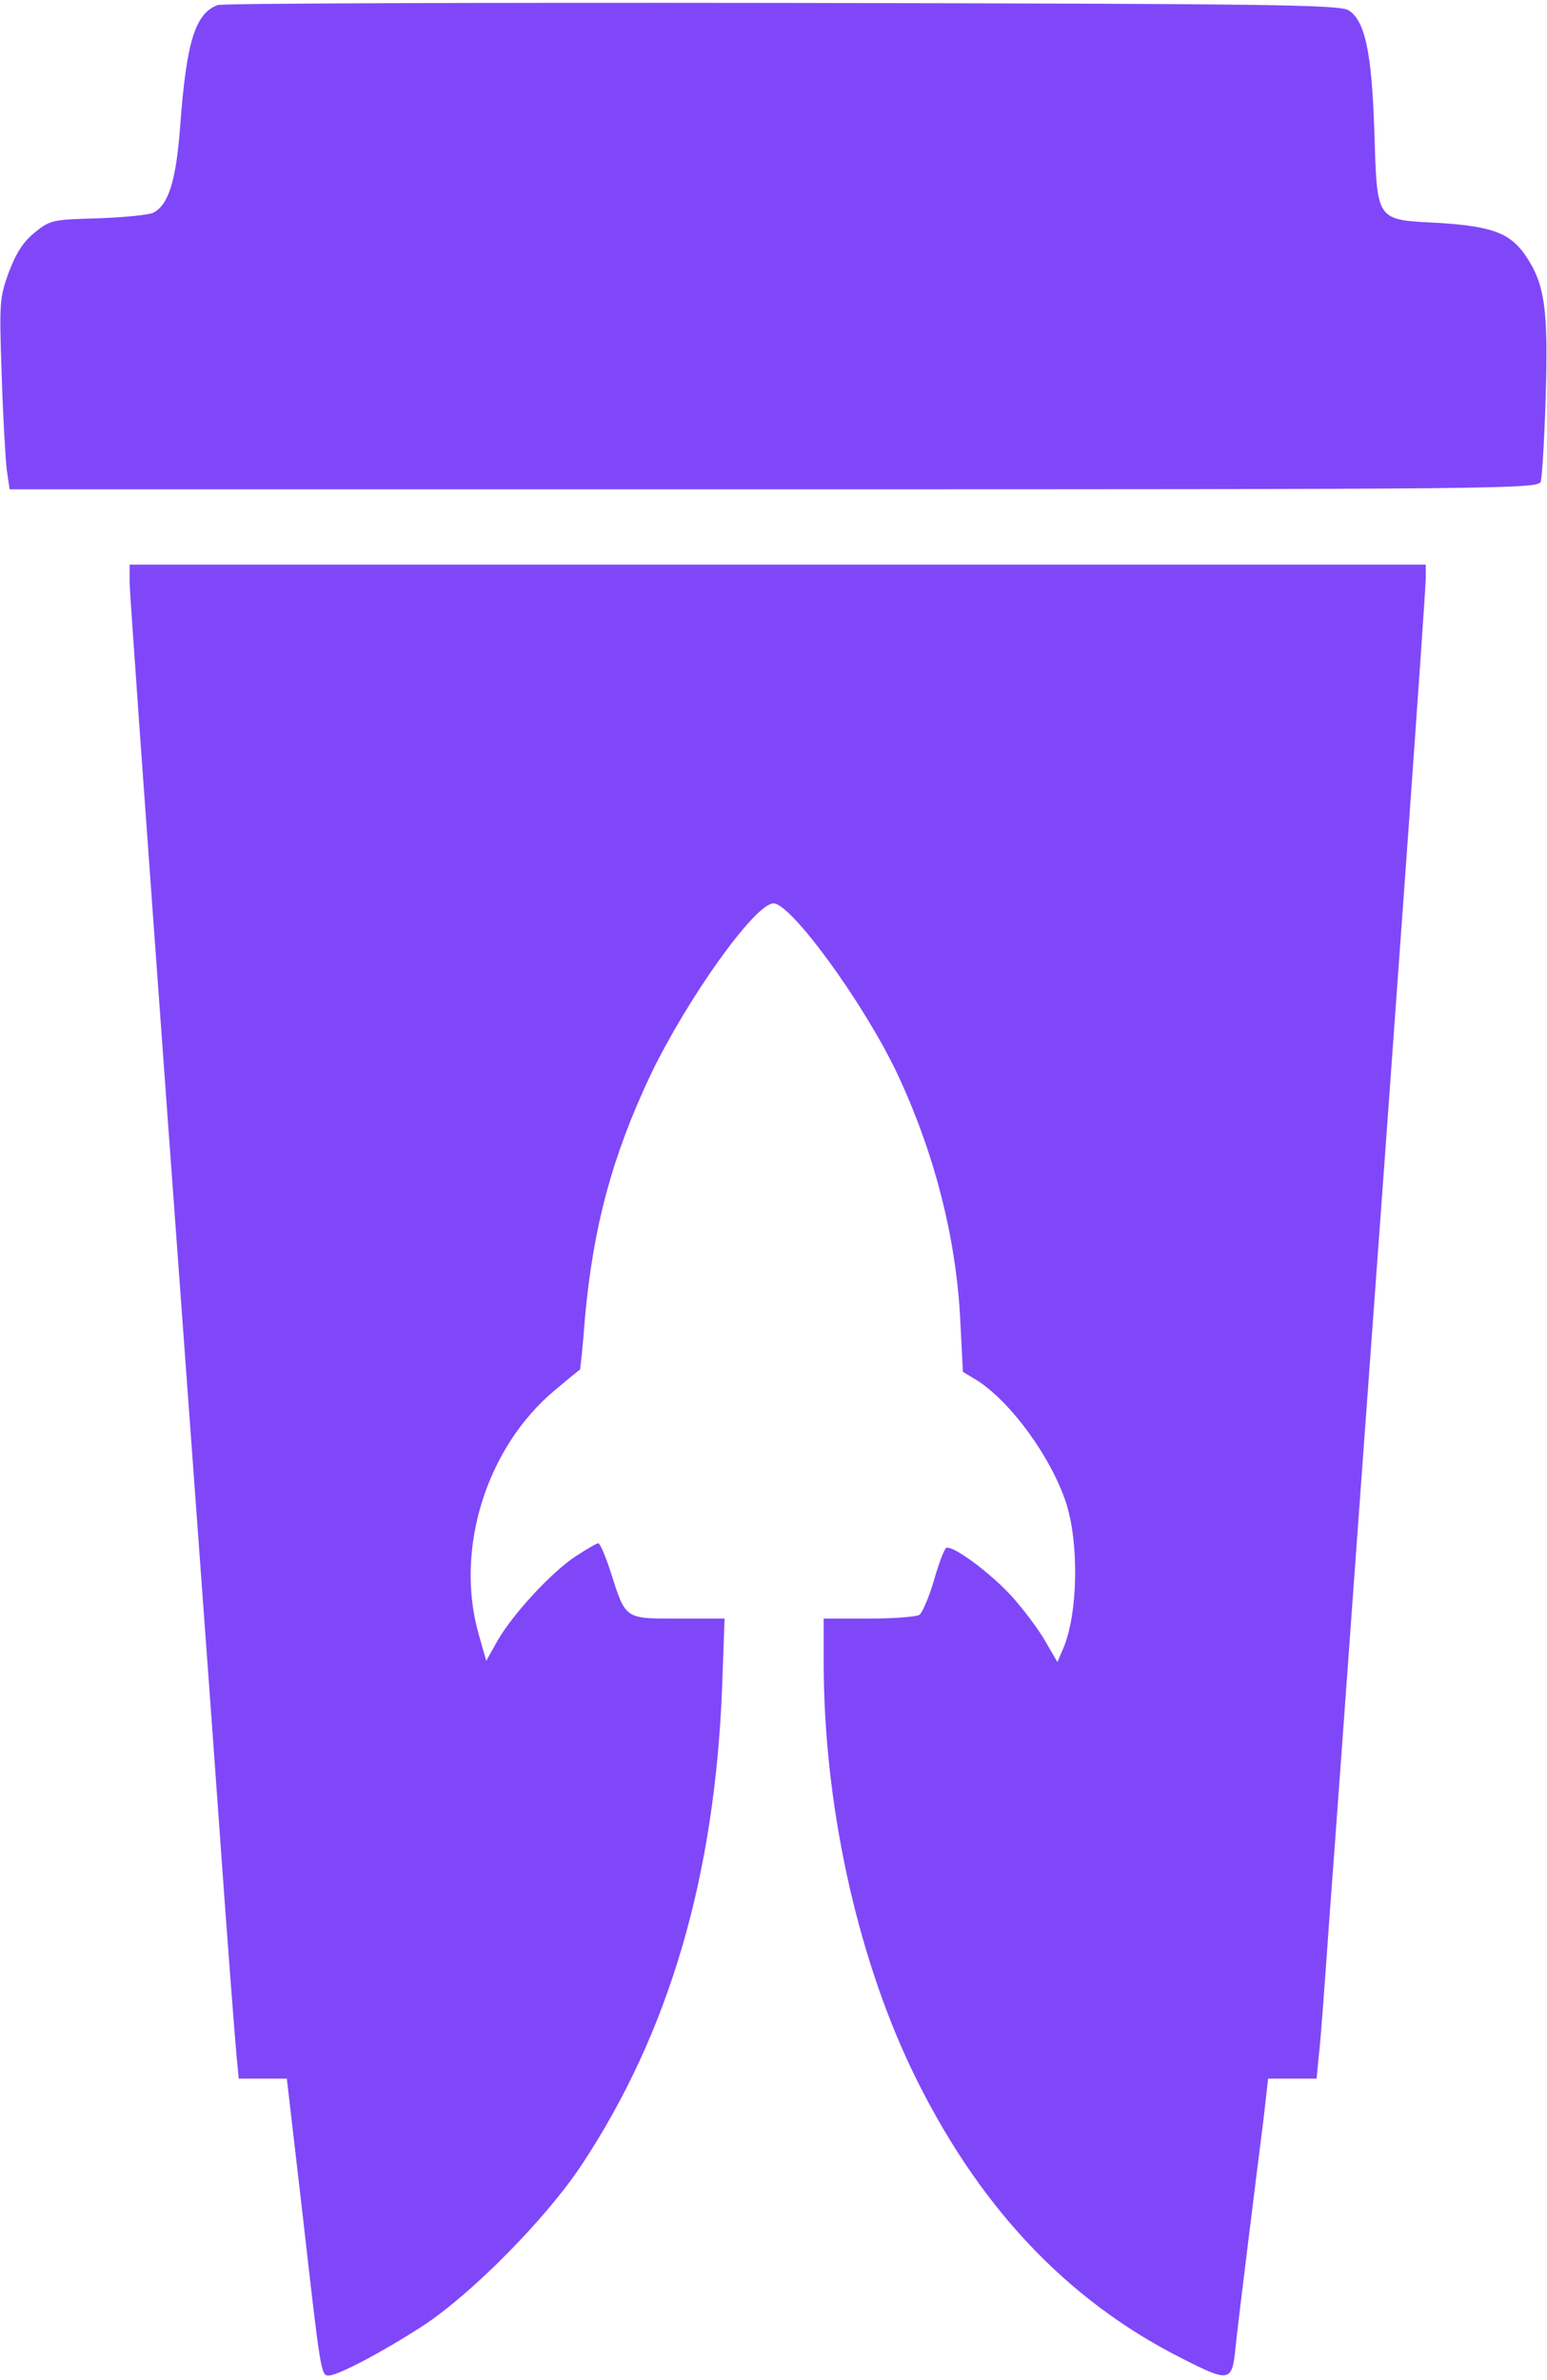 <svg
	version="1.0"
	xmlns="http://www.w3.org/2000/svg"
	width="370pt"
	height="569pt"
	viewBox="0 0 370 569"
	preserveAspectRatio="xMidYMid meet"
>
	<style xmlns="http://www.w3.org/2000/svg">
		g {
			fill: #8047F8;
		}
		@media (prefers-color-scheme: dark) {
			g {
				fill: #EBE5F9;
			}
		}
	</style>
	<g
		transform="translate(0,569) scale(0.1,-0.1)"
		fill="#8047F8"
		stroke="none"
	>
		<path
			d="M521 5678 c-54 -20 -75 -86 -90 -289 -10 -133 -28 -189 -65 -208 -12
	-5 -71 -11 -133 -13 -107 -3 -113 -4 -150 -34 -28 -23 -44 -48 -62 -95 -22
	-61 -23 -72 -17 -244 3 -99 9 -201 12 -227 l7 -48 1827 0 c1732 0 1828 1 1835
	18 3 9 9 103 12 207 6 207 -2 266 -49 335 -37 53 -80 69 -207 77 -152 8 -147
	1 -154 220 -6 186 -22 263 -61 288 -20 14 -184 16 -1355 18 -733 1 -1340 -1
	-1350 -5z"
		/>
		<path
			d="M310 4298 c0 -24 41 -594 90 -1268 49 -674 106 -1445 125 -1715 19
	-269 38 -514 41 -543 l5 -52 58 0 57 0 38 -327 c43 -380 44 -383 62 -383 22 0
	130 57 224 118 117 76 297 258 382 387 208 315 317 686 335 1138 l6 167 -111
	0 c-129 0 -125 -3 -162 113 -12 37 -25 67 -29 67 -4 0 -28 -14 -54 -31 -59
	-39 -149 -137 -186 -200 l-28 -50 -18 63 c-58 203 18 447 182 584 32 27 59 49
	60 49 1 0 7 56 12 123 20 220 65 387 157 582 88 183 250 410 294 410 42 0 214
	-236 294 -403 90 -190 144 -398 153 -600 l6 -117 33 -20 c81 -51 178 -184 214
	-294 31 -97 28 -263 -6 -345 l-15 -35 -29 50 c-16 28 -52 76 -80 107 -51 56
	-141 123 -157 116 -4 -2 -18 -37 -29 -77 -12 -41 -28 -78 -35 -83 -8 -5 -62
	-9 -121 -9 l-108 0 0 -104 c0 -335 77 -693 209 -971 155 -324 368 -553 648
	-694 114 -58 120 -57 128 26 4 38 18 154 31 258 13 105 29 234 36 288 l11 97
	58 0 58 0 5 53 c4 28 15 180 26 337 12 157 43 589 70 960 89 1215 160 2204
	160 2237 l0 33 -1550 0 -1550 0 0 -42z"
		/>
	</g>
</svg>
